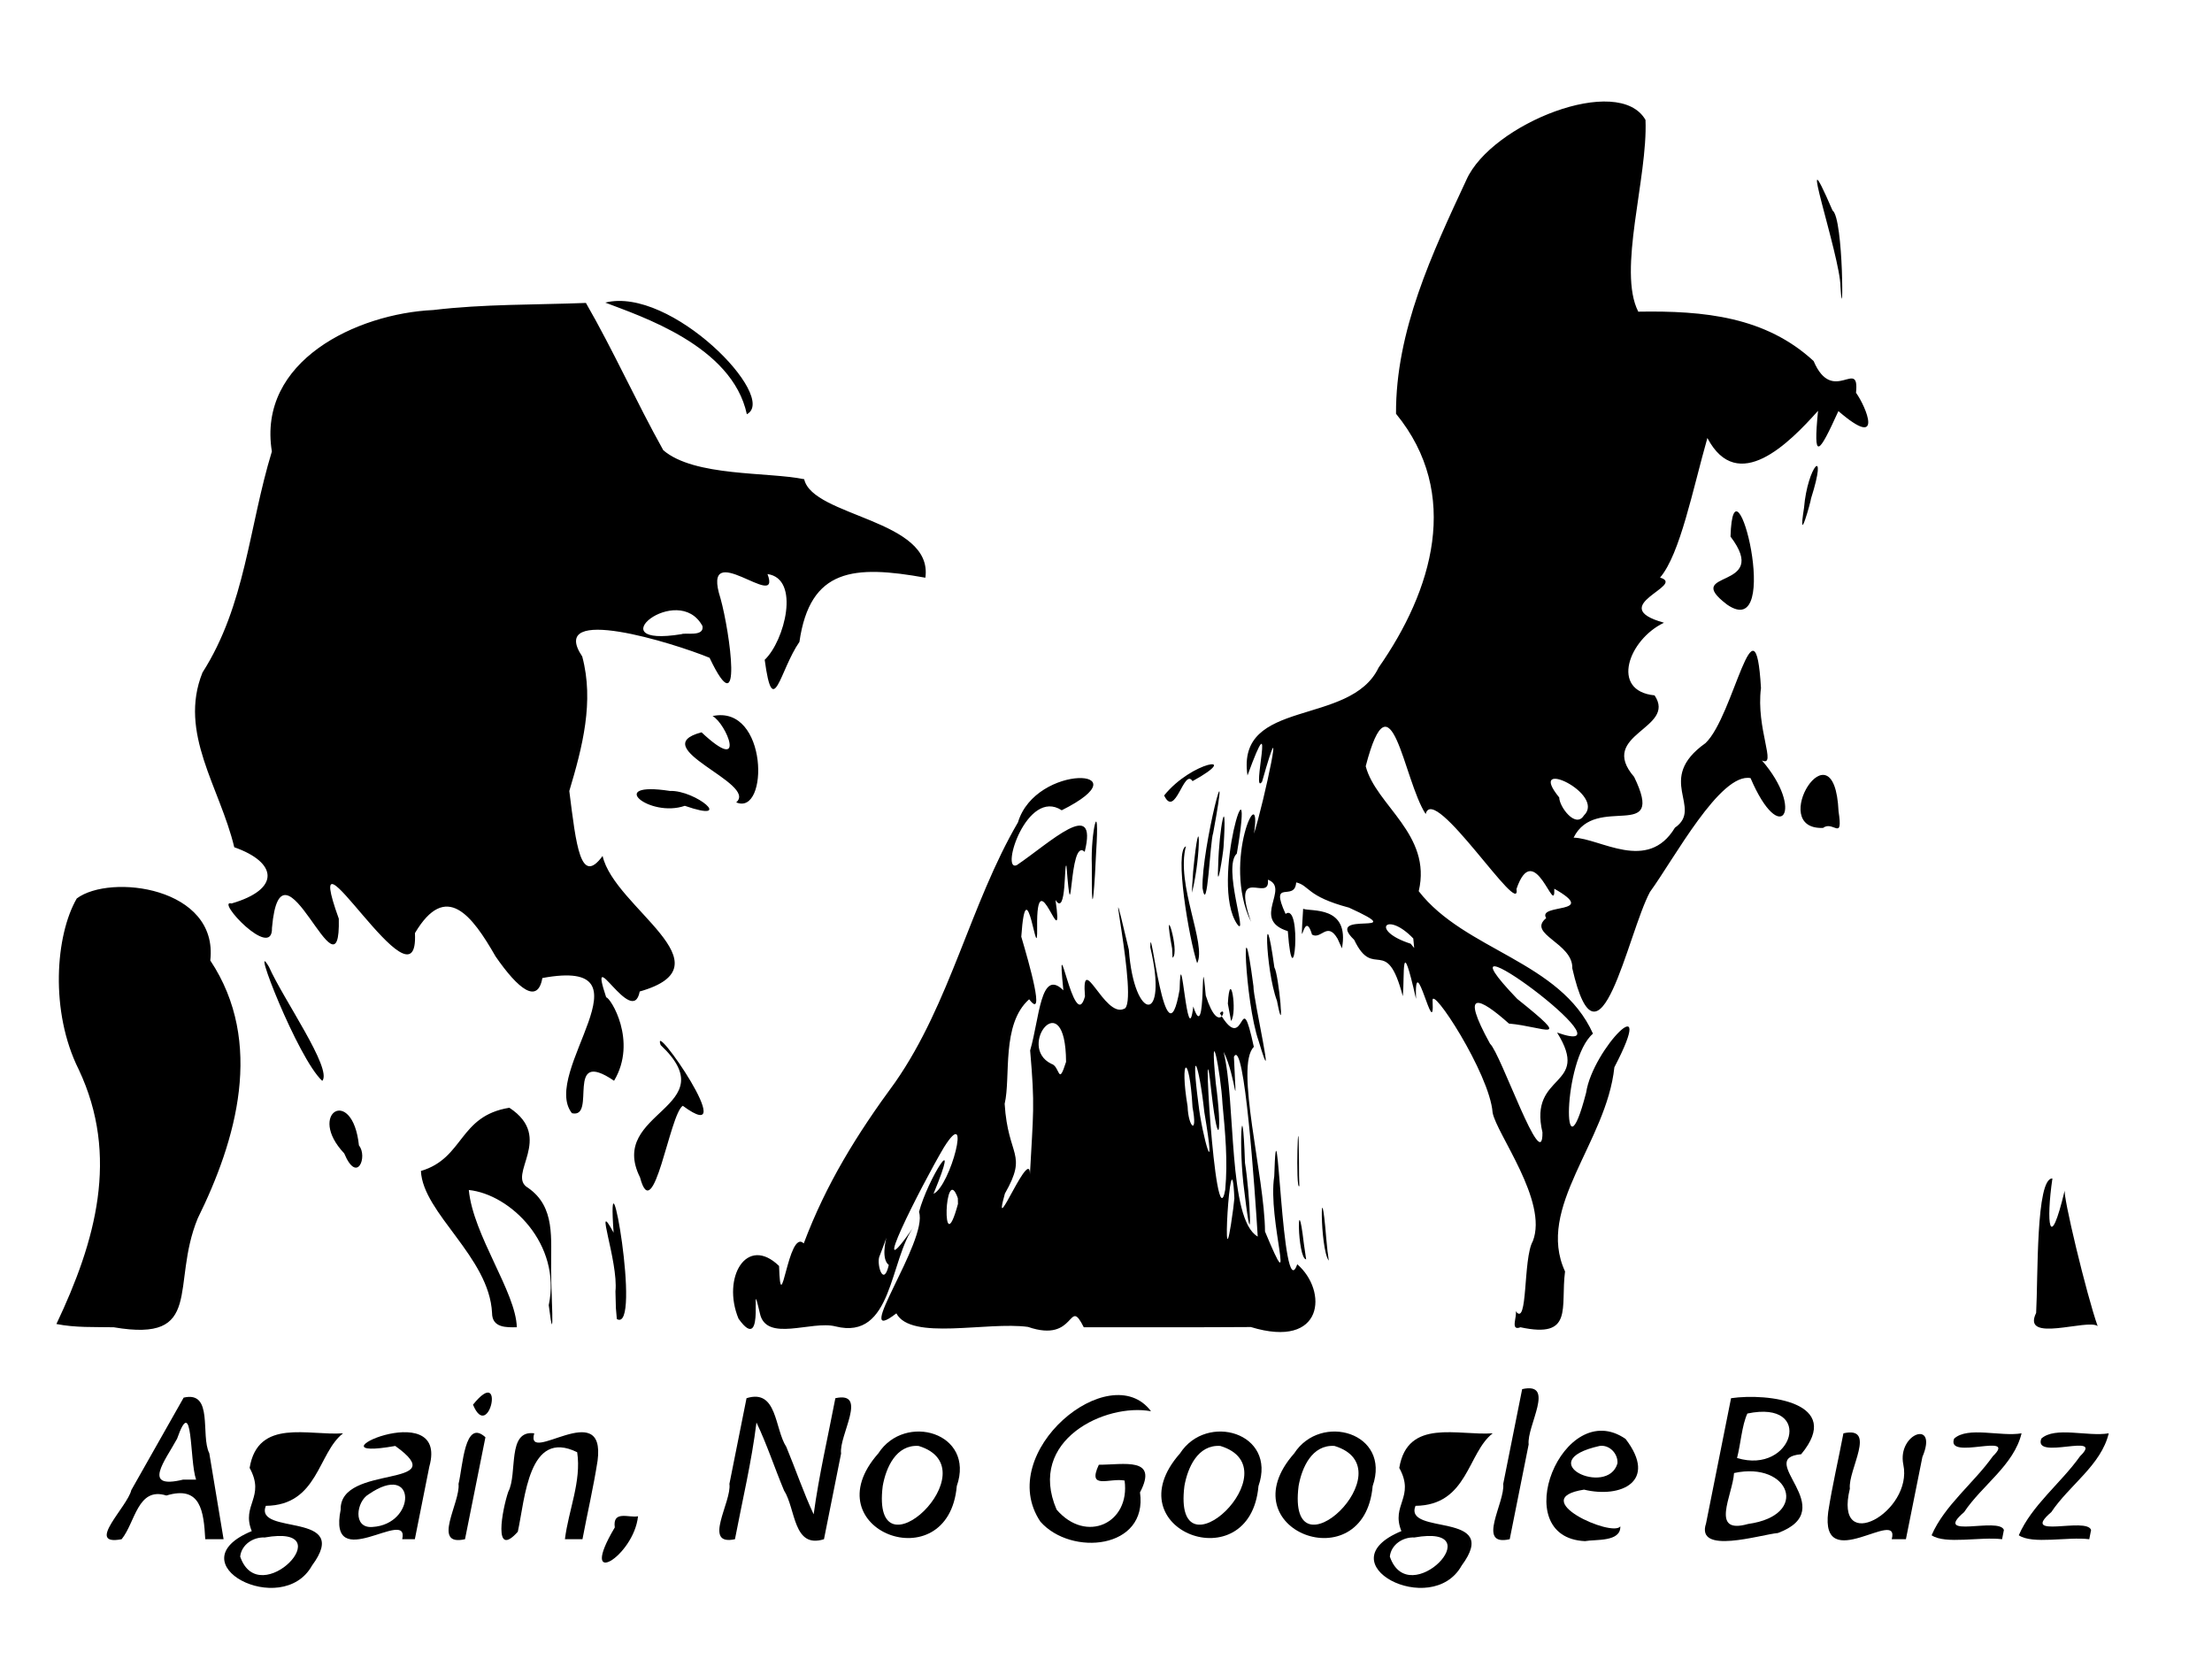 <?xml version="1.0" encoding="UTF-8" standalone="no"?>
<!-- Created with Inkscape (http://www.inkscape.org/) -->
<svg id="svg2985" xmlns:rdf="http://www.w3.org/1999/02/22-rdf-syntax-ns#" xmlns="http://www.w3.org/2000/svg" height="768px" width="1024px" version="1.1" xmlns:cc="http://creativecommons.org/ns#" xmlns:dc="http://purl.org/dc/elements/1.1/">
 <g id="layer1" fill="#000">
  <path id="path3209" d="m26.117,612.92c18.14-38.232,29.255-77.665,10.349-117.77-13.488-26.95-10.781-62.26-0.918-79.234,15.48-11.573,65.68-5.256,61.801,28.703,25.209,37.948,11.992,83.346-5.826,119.43-12.677,30.851,3.324,57.583-38.89,50.381-8.846-0.17-17.784,0.24-26.516-1.51zm28.939-190.33zm172.73,185.21c-1.29-25.939-32.025-46.146-32.929-65.721,20.079-5.945,17.404-25.472,40.948-29.269,21.173,13.905-1.487,31.173,8.594,37.034,12.886,8.87,10.542,23.64,10.74,38.056-0.112,8.298,1.915,40.479-1.106,16.289,5.951-28.246-17.691-51.286-37.005-53.306,2.028,21.083,21.792,47.202,22.225,63.546-4.665,0.048-11.451,0.39-11.469-6.629zm-22.63-53.5zm32.763-32.027zm46.99,75.548c1.45-13.824-10.37-44.7-0.845-27.177-3.494-47.707,13.379,46.785,1.485,39.983l-0.439-5.145-0.201-7.66zm56.973,12.632c-7.853-19.044,3.816-38.928,18.771-24.399,0.814,26.819,4.146-17.597,11.427-10.438,10.353-27.501,24.422-50.301,42.365-74.661,25.521-36.671,34.739-82.474,56.804-120.27,8.263-27.602,59.488-25.149,20.253-5.585-16.091-10.534-28.533,28.757-20.826,25.418,15.237-10.269,37.815-31.954,31.464-6.17-7.499-7.378-5.584,42.674-8.436,6.543-1.162-2.654,0.114,23.947-5.086,15.731,4.214,28.956-8.98-21.069-8.495,12.743,0.304,20.098-4.968-30.28-7.341,4.265,3.631,12.293,11.328,39.16,3.641,28.965-13.005,11.546-8.398,36.014-11.339,48.399,1.562,24.953,10.863,22.649,0.105,41.572-6.751,24.155,13.257-26.08,11.484-7.026,1.665-31.277,2.485-32.815,0.206-59.267,4.332-14.649,4.752-38.351,15.385-27.822-3.544-35.183,4.982,21.259,9.998,2.81-1.762-21.639,8.975,9.989,17.992,5.792,7.711-1.302-10.978-83.525,2.31-27.449,2.506,33.841,18.429,34.488,9.933-1.064-0.039-15.994,7.061,57.445,13.582,19.536,0.619-25.936,3.601,30.591,6.325,7.864,6.345,19.732,3.14-33.608,5.771-5.085,6.285,19.714,10.53,3.888,6.532,8.198,12.119,20.8,9.083-15.16,15.728,15.591-8.906,8.721,5.017,60.034,5.172,85.46,15.205,36.49,1.069-5.653,4.279-25.554,1.442-46.749,3.486,61.85,10.638,40.713,14.194,12.217,12.574,39.466-21.478,29.064-25.777,0.185-51.556,0.073-77.334,0.104-7.361-14.727-3.196,7.644-25.817-0.162-18.951-2.592-54.169,6.519-60.944-6.272-21.718,16.781,14.911-33.648,10.486-46.953,3.978-15.108,20.024-40.605,6.711-8.404,7.814-3.418,17.979-42.504,4.789-21.43-10.556,17.849-37.02,70.118-13.615,36.229-11.695,15.555-9.836,53.248-36.528,46.599-11.046-2.883-32.202,7.622-35.04-6.131-5.189-22.31,3.38,21.166-9.875,2.547zm150.91,0.442zm12.594-4.007zm-110.38-3.396zm11.11-4.746zm-14.427,2.379zm9.865-5.092zm20.474-5.468zm-63.585,0.884zm53.005-5.849c-6.679-5.214,6.165-30.912-4.458-3.625-1.077,4.031,2.086,13.851,4.458,3.625zm169.73-3.977zm-9.753-26.854c-1.526-35.244-6.691,51.082-0.532,4.778l0.532-4.778zm2.132,14.142zm8.686,3.535c-1.281-20.941-6.213-92.897-11.017-83.19,1.415,30.71,1.103,9.166-4.789-2.329,5.793,23.347,1.856,77.536,15.805,85.519zm-6.17-20.771c-2.884-20.329-0.945-49.644,0.272-13.305,2.353,14.195,3.829,47.988-0.272,13.305zm-131.07,14.142zm146.26-4.861zm-147.85-6.293c-6.142-17.471-7.726,31.509,0.063,2.663l-0.063-2.663zm119.52,4.636zm3.001-48.266c-0.802-15.06-6.125-40.861-3.119-9.676,3.058,22.534,1.29,32.577-1.909,5.172-5.065-47.896,1.594,70.432,6.283,44.262,1.259-13.245-0.006-26.567-1.255-39.758zm-0.191,25.616zm-128.64,22.981zm8.332-14.142zm20.836-2.99zm86.059-2.645zm-1.768-8.839zm6.967-16.14c-2.498-23.135-6.455-32.055-2.744-3.923,1.647,14.885,8.765,39.642,2.744,3.923zm-103.75,7.633zm100.34,4.011zm-88.405-0.807zm-15.501-9.391zm101.85-3.714c-1.471-25.946-6.069-22.96-2.283-0.416,0.32,9.745,4.821,13.645,2.283,0.416zm-57.506-2.473zm3.508-5.745zm-14.456-7.56zm52.814,0.599zm8.879-7.181zm-51.785,1.32c-0.205-36.718-23.17-7.152-6.859,0.89,4.147,1.088,3.136,10.907,6.859-0.89zm-6.574-7.659zm12.918,10.317zm4.462-24.882zm-29.21-57.423zm145.09,199.71zm5.443-0.737zm5.99,1.326zm4.819-4.861zm6.869,3.535zm5.369-0.884zm5.44-2.652zm47.488-0.442c5.837,8.005,3.326-24.216,7.976-32.353,7.202-18.453-16.88-49.77-18.619-59.522-1.367-18.053-28.851-60.181-27.78-51.572,1.004,19.803-8.594-25.967-7.678-1.066-7.181-31.635-5.137-10.587-6.131-1.248-7.613-29.008-13.412-6.976-22.493-26.076-14.833-14.207,28.098-0.985-2.413-14.91-19.758-5.242-18.165-10.214-24.44-11.682-0.609,9.385-12.584-2.236-4.911,14.584,7.866-5.718,3.613,42.212,1.035,7.981-17.246-5.389,1.282-19.83-9.219-23.814,1.233,11.22-17.298-8.083-7.819,19.492-13.762-28.399,5.421-67.493,1.375-40.805,4.675-14.589,15.342-64.974,3.737-24.02-5.29,7.214,7.062-40.631-6.737-2.914-5.37-36.055,47.572-22.442,60.685-49.92,24.954-35.701,38.443-80.419,8.073-117.53-0.211-38.316,16.786-74.363,32.597-108.32,11.564-25.915,70.492-49.369,82.896-27.7,1.1,26.861-13.083,69.787-3.344,88.76,30.652-0.53,58.984,2.395,81.161,22.846,8.885,20.801,21.33-1.983,19.636,14.695,4.695,6.484,13.128,26.86-8.158,8.487-9.185,20.241-11.759,23.427-9.416-0.14-13.297,14.92-37.236,39.155-51.231,12.59-6.811,23.973-12.62,53.753-21.905,64.629,12.448,3.613-25.923,13.151,1.823,20.891-16.374,7.755-25.087,31.568-4.366,33.628,10.47,15.501-26.641,17.865-9.455,37.751,14.974,30.948-17.874,7.375-28.023,28.11,12.383,0.302,34.256,16.355,46.893-4.596,13.46-9.32-9.515-22.332,14.141-39.145,13.14-12.384,23.007-71.424,25.701-25.548-2.419,18.855,7.564,36.778,0.435,33.551,19.951,23.017,8.638,40.636-5.263,8.18-14.016-2.674-35.427,37.434-46.559,52.694-10.29,19.074-23.582,89.42-35.962,35.357,0.438-11.751-21.185-15.811-12.088-23.233-4.329-6.956,24.914-1.582,3.752-13.618,0.53,13.946-9.23-24.042-17.494,0.098,2.317,14.724-38.397-49.567-42.046-34.659-10.365-15.973-15.929-67.547-27.755-22.142,4.702,18.162,30.789,31.529,24.538,57.849,21.269,27.471,65.593,32.326,80.669,65.953-14.192,12.066-14.34,70.544-3.172,27.318,3.049-20.314,33.482-50.865,13.076-11.759-3.63,34.743-36.513,64.905-22.836,94.521-2.175,16.789,4.107,31.18-20.643,25.84-5.015,1.966-1.277-5.45-2.242-7.513zm15.669-5.641zm-3.238-77.063c-6.601-27.893,22.777-20.498,6.774-46.208,39.74,14.007-62.697-61.708-18.472-15.602,26.493,21.202,12.651,12.881-3.812,11.442-13.519-12.087-22.943-16.4-8.745,9.344,4.933,4.412,24.487,61.741,24.255,41.023zm3.518-28.223zm-30.424-50.555zm-29.028-2.136zm13.427-5.07zm-17.295-3.783c-12.487-13.032-20.194-3.658-1.196,2.43l1.617,1.988-0.42-4.418zm73.596,1.509zm-7.02-6.256zm10.274-2.189zm2.1-49.959c10.551-10.014-27.224-27.734-11.385-8.381,0.044,4.338,7.589,14.466,11.385,8.381zm83.303-18.149zm-222.05-6.6zm13.238-15.91zm10.128-6.371zm143.67-36.055zm181.1,313.33c0.927-16.321-0.187-62.558,7.54-62.241-2.985,20.133-1.457,35.691,5.758,5.231-1.311,1.444,10.176,49.146,15.186,63.11-4.533-3.585-35.459,8.14-28.485-6.1zm-283.47,0.3zm-41.441-8.932zm364.8,6.428zm-359.81-5.42zm-8.668-26.497c-2.897-35.634-3.045,4.658,1.133,9.896l-0.58-4.386-0.553-5.51zm-10.411,2.009c-3.293-28.133-3.12,6.958,1.064,7.32l-1.064-7.32zm6.033,7.665zm-10.401-6.924zm8.839-8.839zm99.778-5.303zm-106.51-25.63c-0.186-31.386-1.719,15.618,0.184,12.36l-0.135-4.652-0.05-7.708zm-348.04,15.91zm43.001-7.52c-15.355-30.746,40.409-32.063,9.538-61.273-4.677-13.341,38.455,48.878,10.26,28.135-6.084,3.809-13.565,56.811-19.798,33.139zm299.54-8.39zm-436.49-2.733c-17.501-18.522,3.856-31.601,6.832-3.666,4.131,4.997-0.753,18.184-6.832,3.666zm128.01-0.73zm-22.573-17.855c-14.918-18.8,39.688-72.442-13.7-62.576-2.161,12.191-11.073,5.312-21.655-9.994-10.975-19.17-22.992-34.981-37.332-10.808,2.033,40.401-54.422-60.074-35.251-6.673,0.996,41.846-26.679-43.953-30.929,4.219,0.459,15.55-26.576-13.361-18.709-11.263,22.777-6.599,21.255-19.013,1.246-26.03-6.616-27.735-25.98-52.824-14.71-80.87,19.975-31.287,21.391-67.207,32.122-102.34-6.804-41.893,39.271-63.838,74.738-65.486,23.435-2.802,47.092-2.358,70.644-3.281,12.701,22.013,23.253,45.672,35.814,68.181,14.397,12.345,48.473,9.967,65.234,13.422,3.88,17.406,59.839,18.582,56.1,45.598-33.033-5.934-53.407-4.426-58.306,29.71-9.093,13.074-12.202,37.063-16.077,8.293,9.228-8.749,16.635-37.567,1.296-39.693,6.846,18.186-31.273-18.344-21.754,11.266,4.387,15.731,10.54,60.328-5.063,27.501-16.413-6.776-75.42-25.163-58.945-0.594,5.575,20.829,0.11,41.872-5.989,62.26,3.187,25.288,5.195,44.027,15.418,30.071,5.395,24.026,59.826,50.586,17.174,62.744-3.29,17.46-24.476-24.265-15.52,2.697,1.947,0.043,14.628,20.247,3.651,38.622-23.138-15.733-7.761,17.711-19.497,15.023zm60.423-225.52c-11.315-20.927-49.521,10.265-9.7,3.752,1.633-0.828,10.605,1.387,9.7-3.752zm-29.105-24.958zm24.488,6.431zm-11-4.16zm-131.84-24.27zm405.5,269.04zm5.303-5.303zm-287.29-4.419zm-152.06-1.81c-11.339-10.294-33.734-68.15-24.688-52.801,6.623,14.966,29.493,47.332,24.688,52.801zm430.51-2.61zm2.945-15.91c-6.392-18.112-8.273-70.424-2.385-25.291-0.271,5.08,11.131,54.593,2.385,25.291zm7.522,7.808zm-21.76-25.05c0.991-17.344,4.554,3.851,1.485,8.047l-1.485-8.047zm22.737-1.326c-5.514-14.643-6.205-51.766-1.2-15.448,2.004,3.023,5.081,35.848,1.2,15.448zm-50.467-1.915zm33.858-4.272zm-12.784-2.062zm-54.527-0.589zm3.289-4.861zm7.323,5.745zm33.448,0.737zm33.587,0zm-44.054-4.272zm52.893,0.737zm5.164-0.737zm-117.37-2.804zm82.885-7.911zm6.646,2.76zm45.795,2.652zm-122.11-1.031zm5.191-1.179zm48.804,1.258zm5.475,0.366c-3.808-11.536-10.663-52.187-5.19-54.133-4.766,17.696,9.725,45.444,5.19,54.133zm56.473,1.176zm-18.226-5.167zm-49.829-2.791c-4.829-25.864,3.982,1.948,0.194,4.235l-0.103-2.25-0.091-1.985zm17.862-1.47zm21.213,0zm37.514-3.094c-4.813-8.24-7.583,0.571-11.827-1.903-4.028-13.671-5.682,13.961-4.111-11.951,3.501,1.428,21.67-1.698,17.964,18.314l-2.026-4.461h-0zm-111.02-2.255zm5.993,0.782zm77.781,0zm-98.789-3.388zm-10.47-6.187zm13.661,2.652zm76.438,1.757c-13.31-18.994,8.898-86.481-0.227-32.771-6.719,6.034,5.348,39.392,0.227,32.771zm-61.191-4.63zm-483.7,2.093zm302.69-3.64zm230.41,0.758zm3.628,0.058zm15.922-1.258zm127.2,1.076zm-170.01-1.3zm-4.119-2.132zm-28.19-18.58c-0.582-15.102,3.777-33.192,2.004-6.04-0.475,11.554-2.176,39.487-2.004,6.04zm46.882,3.253c3.251-33.44,4.008-8.301-0.514,9.653l0.073-2.793,0.441-6.859zm4.363,7.501c-0.543-18.303,13.915-73.861,4.935-25.504-1.455,3.75-2.667,38.874-4.935,25.504zm-228.87,2.309zm-218.56-9.484zm454.69-3.431c0.382-16.875,4.243-36.392,2.481-8.474-0.18,2.967-3.324,23.214-2.481,8.474zm-21.181-1.768zm454.18,1.768zm-662.94-6.657zm522.48-4.645zm4.071-2.841zm-98.994,0zm-453.84-3.74zm536.29,0.627c-26.421,1.145,5.141-50.162,7.119-7.645,2.176,14.245-2.549,4.049-7.119,7.645zm-526.98-10.22c-16.421,5.694-37.012-11.54-6.923-6.89,11.96-0.435,30.476,15.084,6.923,6.89zm23.791-1.595c10.332-8.766-42.731-25.429-16.049-32.428,21.361,20.025,11.459-4.131,5.095-7.53,25.808-5.502,26.135,46.511,10.954,39.958zm193.68,0.261zm34.497-0.513zm-30.082-2.946c12.779-15.891,36.642-19.51,13.149-6.629-4.003-6.274-7.953,17.534-13.149,6.629zm37.292-4.861zm-10.12-11.49zm198.99-36.347zm34.395-35.693c-21.54-16.42,20.753-6.233,1.638-31.458,1.285-43.45,24.721,49.789-1.638,31.458zm35.669-44.775c1.599-19.278,11.31-29.748,3.234-4.28,0.15,0.502-6.346,24.123-3.234,4.28zm-477.6-27.39zm-11.801-15.923c-6.774-31.777-49.386-45.439-65.541-51.681,30.434-7.678,80.362,43.947,65.541,51.681zm506.27-59.073c-0.001-13.966-21.836-77.33-3.671-35.258,5.181,3.507,5.085,58.106,3.671,35.258zm-93.847-0.147zm19.306-25.485zm8.839,0.104zm19.445-51.369z"/>
  <g id="flowRoot3211" style="letter-spacing:0px;word-spacing:0px;" font-weight="normal" transform="matrix(1.27,0,0,1.27,-74.004,583.299)" font-stretch="normal" line-height="125%" font-size="40px" font-variant="normal" font-family="FreeSans" font-style="normal">
   <path id="path3240" d="m133.09,101.77c-0.567-10.148-1.61-19.744-14.177-15.926-10.499-3.321-11.33,9.832-16.303,15.926-13.457,2.565,2.111-11.793,3.522-17.897,6.361-11.238,12.723-22.475,19.084-33.713,11.026-2.57,6.04,13.752,9.348,20.287,1.735,10.441,3.471,20.882,5.206,31.322h-6.68zm-3.34-21.731c-2.466-6.96-1.007-31.847-6.926-14.906-4.319,7.988-13.101,18.639,2.232,14.906h4.694z"/>
   <path id="path3242" d="m183.33,63.164c-9.224,7.105-9.074,26.242-28.16,26.438-4.359,11,31.645,1.775,16.84,21.762-10.905,19.615-50.286-0.828-21.973-12.551-3.911-9.569,5.089-12.34-0.773-23.027,3.007-18.24,21.556-11.673,34.066-12.621m-37.512,44.93c6.952,20.315,37.787-12.064,8.965-6.961-4.152-0.214-8.482,2.552-8.965,6.961m9.738-32.52z"/>
   <path id="path3244" d="m204.88,101.77c2.775-12.059-27.319,13.465-22.43-10.793-0.413-16.84,41.759-7.5,19.898-23.203-34.251,6.117,19.903-19.251,12.41,7.559-1.758,8.812-3.516,17.625-5.273,26.438h-4.606zm-10.863-4.465c16.01-0.921,16.283-24.094-1.406-11.883-4.406,2.558-5.891,12.463,1.406,11.883z"/>
   <path id="path3246" d="m227.77,101.77c-12.381,2.781-1.605-13.416-2.358-20.164,1.577-6.372,2.174-24.034,9.804-16.997-2.482,12.387-4.964,24.774-7.446,37.161zm2.918-49.043c12.016-14.961,5.816,14.128,0,0"/>
   <path id="path3248" d="m264.19,101.77c1.301-10.558,6.077-21.152,4.465-31.711-17.792-8.785-18.999,17.084-21.639,28.991-9.106,10.168-5.681-8.088-3.48-14.564,3.513-6.673-0.575-22.621,9.474-21.318-3.401,12.007,26.137-13.513,23.091,9.956-1.488,9.608-3.713,19.091-5.513,28.646h-6.398z"/>
   <path id="path3250" d="m290.84,93.399c-1.53,14.691-22.26,27.252-8.473,4.078-0.871-6.437,5.287-3.371,8.473-4.078z"/>
   <path id="path3252" d="m358.62,101.77c-11.302,3.551-10.245-11.055-14.562-17.766-3.415-8.161-6.333-17.052-10.047-24.773-1.767,14.326-5.131,28.377-7.84,42.539-12.033,2.593-1.121-13.629-2.019-20.167,2.079-10.411,4.159-20.821,6.238-31.232,11.265-3.534,10.175,11.1,14.509,17.759,3.372,8.113,6.328,16.837,9.96,24.569,1.931-14.234,5.208-28.231,7.91-42.328,12.103-2.632,1.219,13.587,2.089,20.167-2.079,10.411-4.159,20.821-6.238,31.232z"/>
   <path id="path3254" d="m407.03,82.395c-3.062,34.855-53.333,16.096-28.608-11.9,9.667-15.003,35.395-7.606,28.608,11.9zm-27,0c-4.441,35.533,40.129-6.404,13.078-14.625-8.213-0.534-11.903,7.931-13.078,14.625z"/>
   <path id="path3256" d="m458.81,74.625c9.084,0.012,21.853-2.997,15.004,10.084,2.936,20.711-25.104,23.378-36.309,10.658-16.933-25.323,25.458-60.164,40.319-40.243-16.487-3.081-45.356,10.476-34.413,35.848,10.75,12.542,26.916,5.007,24.785-10.582-5.431-1.084-13.751,3.561-9.387-5.766z"/>
   <path id="path3258" d="m517,82.395c-3.062,34.855-53.333,16.096-28.608-11.9,9.667-15.003,35.395-7.606,28.608,11.9zm-27,0c-4.441,35.533,40.129-6.404,13.078-14.625-8.213-0.534-11.903,7.931-13.078,14.625z"/>
   <path id="path3260" d="m558.62,82.395c-3.062,34.855-53.333,16.096-28.608-11.9,9.667-15.003,35.395-7.606,28.608,11.9zm-27,0c-4.441,35.533,40.129-6.404,13.078-14.625-8.213-0.534-11.903,7.931-13.078,14.625z"/>
   <path id="path3262" d="m602.39,63.164c-9.224,7.105-9.074,26.242-28.16,26.438-4.359,11,31.645,1.775,16.84,21.762-10.905,19.615-50.286-0.828-21.973-12.551-3.911-9.569,5.089-12.34-0.773-23.027,3.007-18.24,21.556-11.673,34.066-12.621m-37.512,44.93c6.952,20.315,37.787-12.064,8.965-6.961-4.152-0.214-8.482,2.552-8.965,6.961m9.738-32.52z"/>
   <path id="path3264" d="m608.58,101.77c-12.38,2.781-1.611-13.417-2.368-20.166,2.301-11.512,4.602-23.025,6.903-34.537,12.38-2.781,1.611,13.417,2.368,20.166-2.301,11.512-4.602,23.025-6.903,34.537z"/>
   <path id="path3266" d="m636,102.47c-28.82-1.332-7.974-53.03,14.818-37.248,11.894,15.531-1.744,21.718-15.149,18.475-21.431,3.328,10.305,17.499,13.226,13.394,0.202,5.787-9.111,4.667-12.896,5.38zm5.344-34.699c-25.274,5.66,2.961,18.728,6.504,6.363,0.284-3.493-2.89-6.894-6.504-6.363z"/>
   <path id="path3268" d="m689.26,50.368c13.534-1.962,41.239,1.545,25.559,20.426-17.287,1.523,15.003,19.895-8.455,28.714-6.378,0.572-30.109,8.115-26.218-3.503,3.038-15.212,6.077-30.424,9.115-45.636m2.18,21.797c20.462,6.254,28.482-21.396,3.765-16.207-2.02,4.367-2.402,11.038-3.765,16.207zm-1.09,5.484c-0.494,7.994-9.016,22.577,5.122,18.562,22.746-3.163,15.115-22.998-5.122-18.562z"/>
   <path id="path3270" d="m747.83,101.77c3.2-11.91-26.171,13.496-23.159-9.958,1.487-9.61,3.736-19.089,5.546-28.644,12.382-2.78,1.599,13.415,2.349,20.163-6.017,24.744,23.124,8.476,19.489-8.766-2.326-11.392,12.859-16.747,6.946-2.755-2.001,9.987-4.002,19.973-6.003,29.96h-5.168z"/>
   <path id="path3272" d="m788.05,101.77c-7.947-0.986-20.688,1.958-25.692-1.44,4.715-10.917,15.361-18.982,22.335-28.812,9.329-9.012-17.218,1.785-14.125-6.411,4.999-4.561,16.938-0.62,24.584-1.938-2.775,11.612-14.413,18.925-20.936,28.719-11.804,10.09,12.83,1.634,14.5,6.508-0.222,1.125-0.443,2.25-0.665,3.375z"/>
   <path id="path3274" d="m819.83,101.77c-7.947-0.986-20.688,1.958-25.692-1.44,4.715-10.917,15.361-18.982,22.335-28.812,9.329-9.012-17.218,1.785-14.125-6.411,4.999-4.561,16.938-0.62,24.584-1.938-2.775,11.612-14.413,18.925-20.936,28.719-11.804,10.09,12.83,1.634,14.5,6.508-0.222,1.125-0.443,2.25-0.665,3.375z"/>
  </g>
 </g>
</svg>
